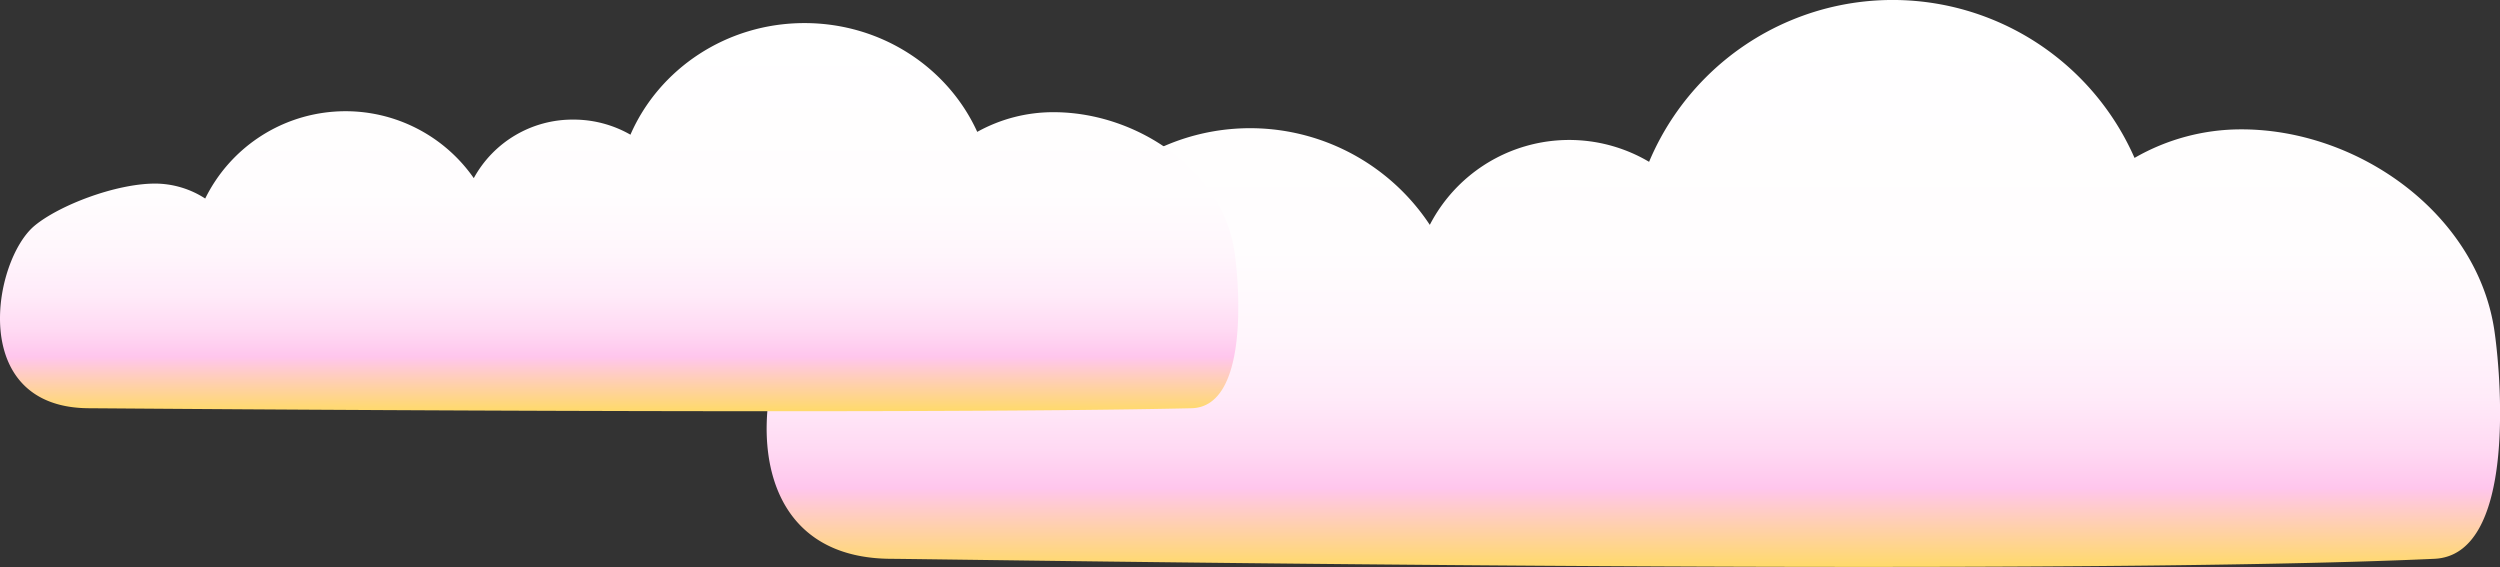 <svg xmlns="http://www.w3.org/2000/svg" xmlns:xlink="http://www.w3.org/1999/xlink" width="735.36" height="166.77" viewBox="0 0 735.36 166.77">
  <rect x="0" y="0" width="735.36" height="166.77" fill="#333333" stroke="none"/>
  <defs>
    <style>
      .cls-1 {
        fill: url(#linear-gradient);
      }

      .cls-2 {
        fill: url(#linear-gradient-2);
      }
    </style>
    <linearGradient id="linear-gradient" x1="480.43" y1="166.77" x2="480.43" gradientUnits="userSpaceOnUse">
      <stop offset="0" stop-color="#ffda6a"/>
      <stop offset="0.14" stop-color="#ffc6ed"/>
      <stop offset="0.21" stop-color="#ffdaf3"/>
      <stop offset="0.3" stop-color="#ffebf9"/>
      <stop offset="0.41" stop-color="#fff6fc"/>
      <stop offset="0.56" stop-color="#fffdfe"/>
      <stop offset="1" stop-color="#fff"/>
    </linearGradient>
    <linearGradient id="linear-gradient-2" x1="182.12" y1="120.96" x2="182.12" y2="6.72" xlink:href="#linear-gradient"/>
  </defs>
  <title>skyer</title>
  <g id="Layer_2" data-name="Layer 2">
    <g id="Layer_1-2" data-name="Layer 1">
      <path class="cls-1" d="M733.8,97.87c-4.7-34.48-39.71-59.82-74.5-59.82a62.7,62.7,0,0,0-31.44,8.4A77.71,77.71,0,0,0,485.07,47.6a46.15,46.15,0,0,0-64.5,18.54,63.35,63.35,0,0,0-110.52,8.68,37.23,37.23,0,0,0-20.64-6.21c-16.39,0-39.71,9.36-49.71,18-17.14,14.82-27.6,77.43,22.27,77.76,20.81.14,337.82,5.3,454.09,0C739.47,163.32,736,113.63,733.8,97.87Z"/>
      <path class="cls-2" d="M363.14,74.21C359.79,50.43,334.78,33,309.92,33a46,46,0,0,0-22.47,5.79c-8.59-18.86-28.11-32-50.82-32-23,0-42.79,13.54-51.19,32.83a33.62,33.62,0,0,0-16.79-4.44,33.11,33.11,0,0,0-29.29,17.22,46,46,0,0,0-79,6A27.21,27.21,0,0,0,45.66,54c-11.72,0-28.38,6.46-35.52,12.42C-2.1,76.67-9.58,119.85,26.05,120.08c14.87.1,240,1.93,324.42,0C367.09,119.7,364.68,85.08,363.14,74.21Z"/>
    </g>
  </g>
</svg>
